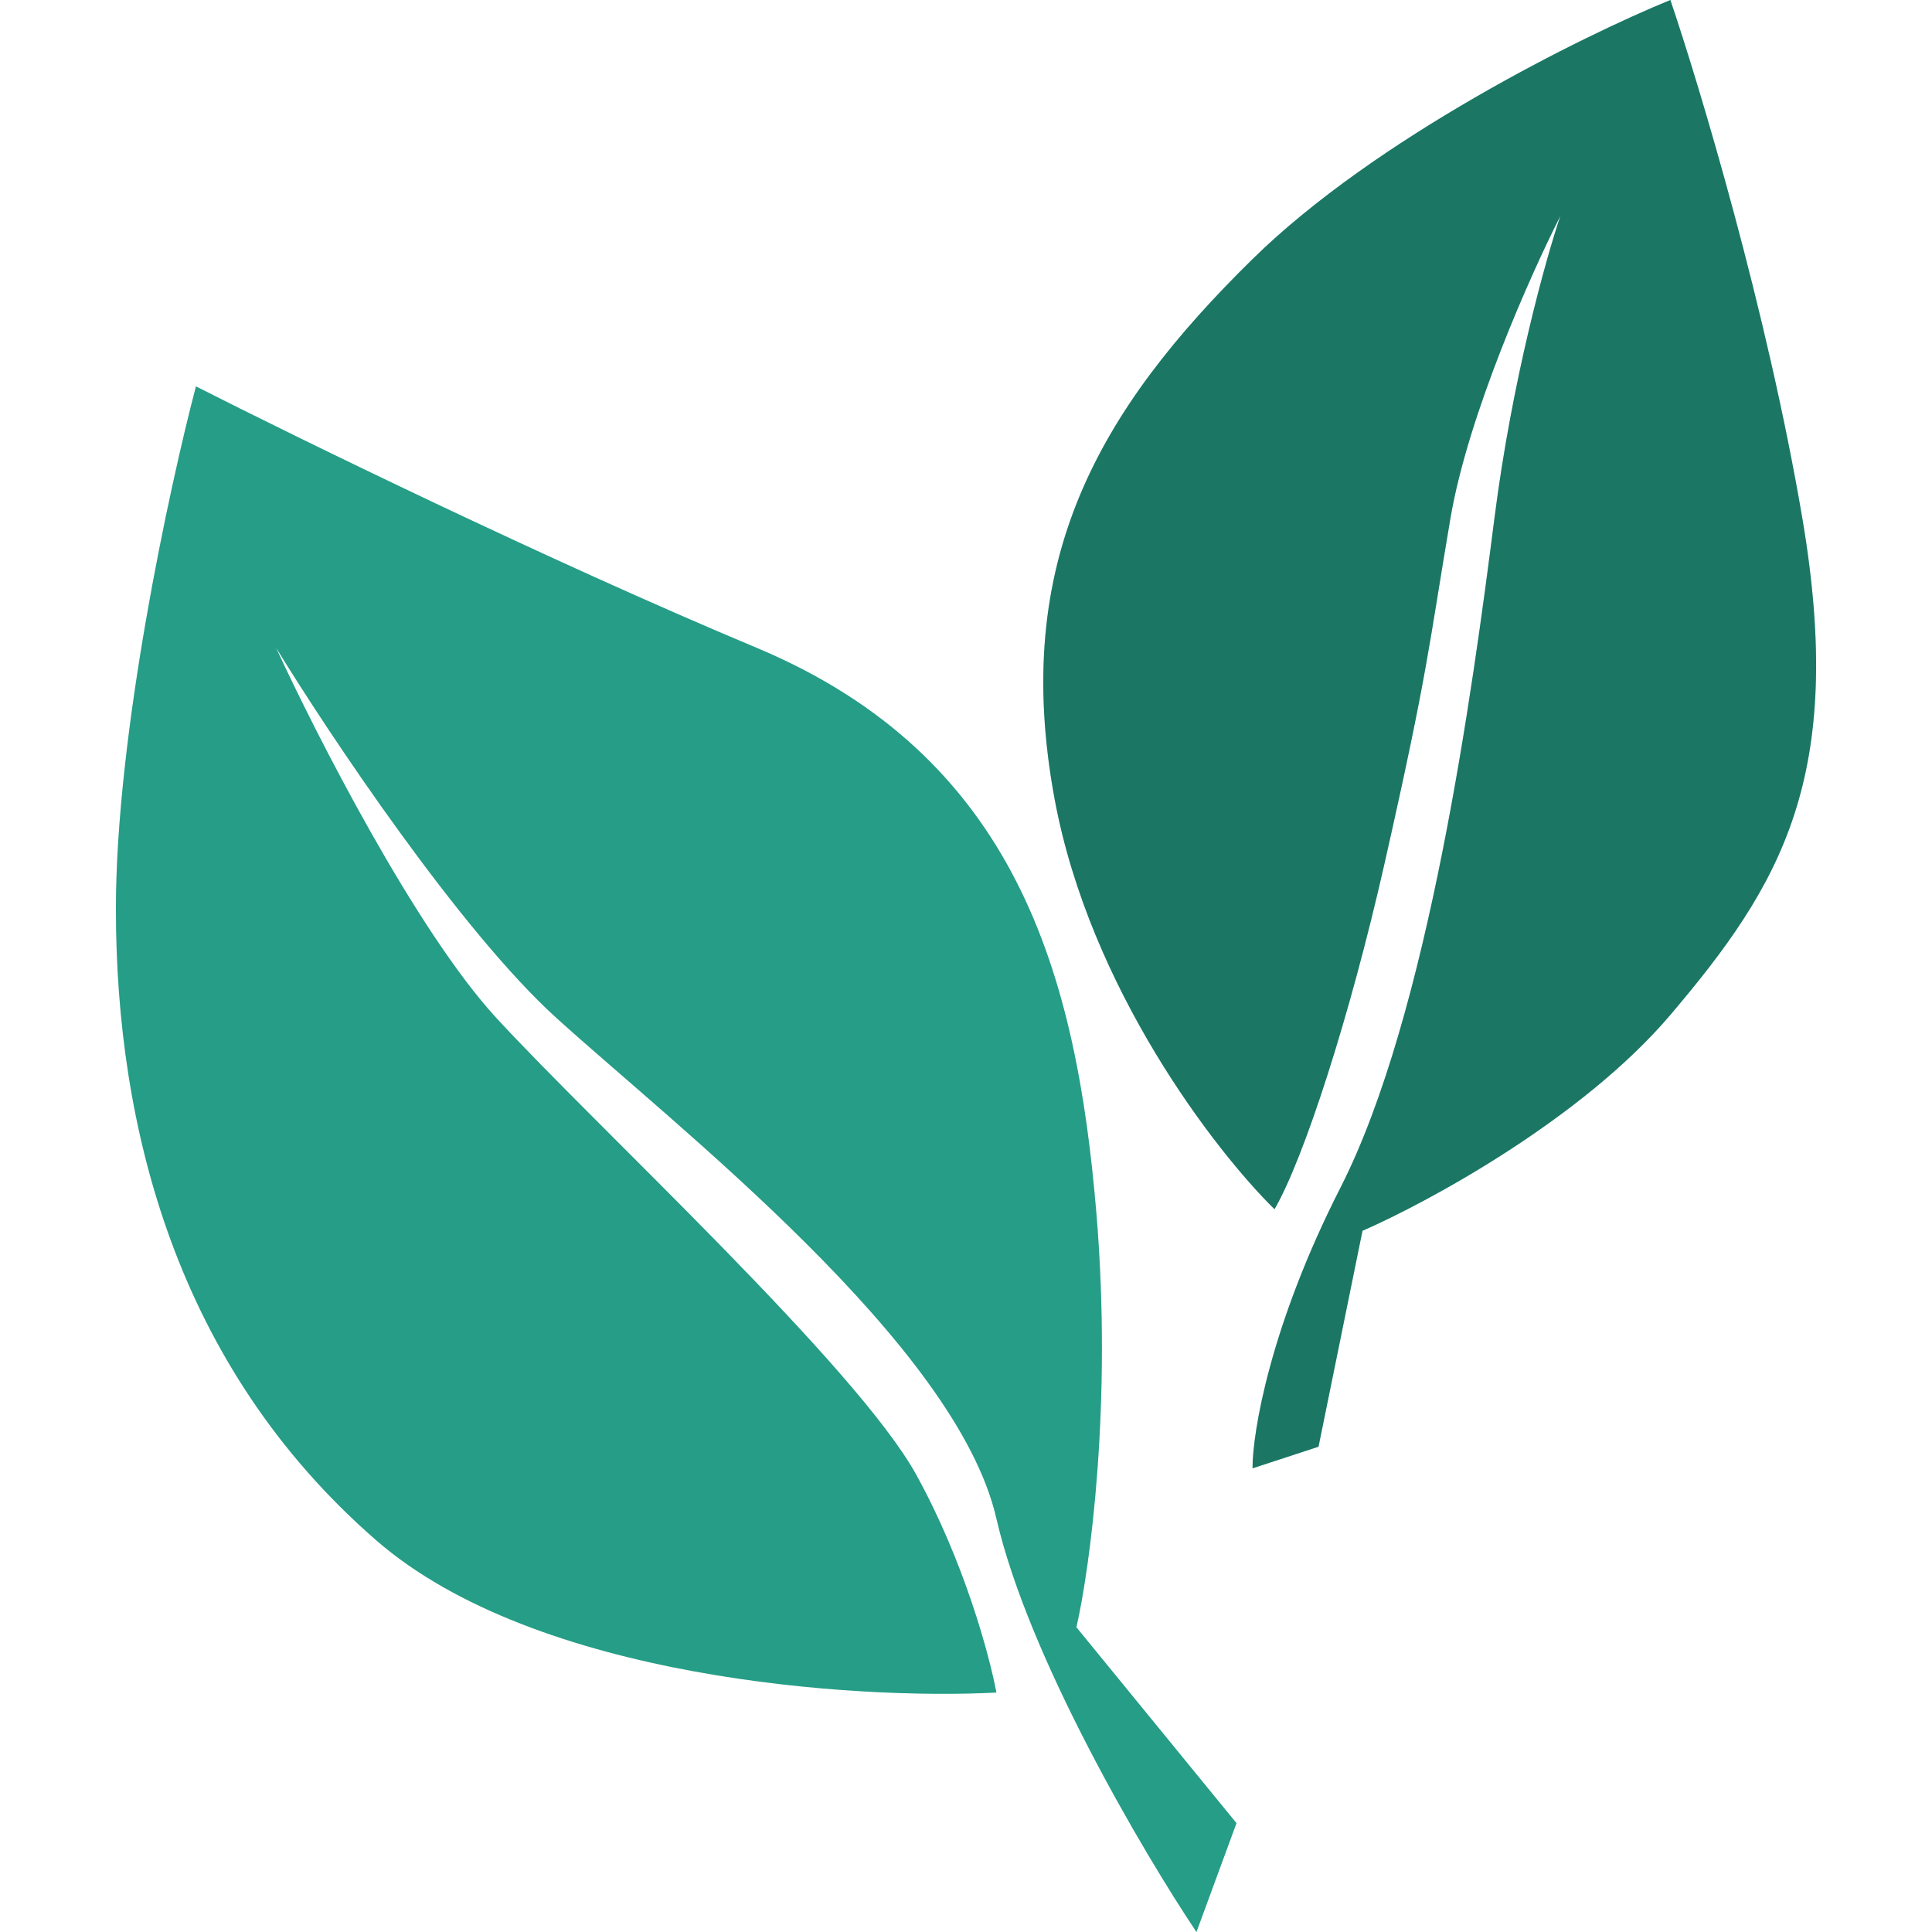 <svg width="50" height="50" viewBox="0 0 50 50" fill="none" xmlns="http://www.w3.org/2000/svg">
<path d="M14.393 26.338C11.907 24.084 8.524 19.014 7.143 16.761C8.179 19.014 10.768 24.084 12.839 26.338C15.429 29.155 22.161 35.352 23.714 38.169C24.957 40.422 25.613 42.864 25.786 43.803C22.161 43.991 13.875 43.465 9.732 39.859C4.554 35.352 3 29.155 3 23.521C3 19.014 4.381 12.629 5.071 10C7.661 11.315 14.186 14.507 19.571 16.761C26.304 19.578 27.857 25.211 28.375 31.409C28.789 36.366 28.202 40.61 27.857 42.113L32 47.183L30.964 50C29.583 47.934 26.614 42.901 25.786 39.296C24.75 34.789 17.5 29.155 14.393 26.338Z" fill="#2FC4A7"/>
<path d="M14.393 26.338C11.907 24.084 8.524 19.014 7.143 16.761C8.179 19.014 10.768 24.084 12.839 26.338C15.429 29.155 22.161 35.352 23.714 38.169C24.957 40.422 25.613 42.864 25.786 43.803C22.161 43.991 13.875 43.465 9.732 39.859C4.554 35.352 3 29.155 3 23.521C3 19.014 4.381 12.629 5.071 10C7.661 11.315 14.186 14.507 19.571 16.761C26.304 19.578 27.857 25.211 28.375 31.409C28.789 36.366 28.202 40.61 27.857 42.113L32 47.183L30.964 50C29.583 47.934 26.614 42.901 25.786 39.296C24.75 34.789 17.5 29.155 14.393 26.338Z" fill="black" fill-opacity="0.2"/>
<path d="M38.676 13.412C39.131 9.835 40.004 6.706 40.383 5.588C39.624 7.078 37.993 10.729 37.537 13.412C36.968 16.765 36.968 17.323 35.83 22.353C34.936 26.305 33.743 29.99 32.984 31.294C31.467 29.804 28.204 25.594 27.293 20.677C26.155 14.529 28.431 10.618 32.415 6.706C35.602 3.576 40.952 0.931 43.229 0C43.987 2.235 45.733 8.047 46.644 13.412C47.782 20.118 46.074 22.912 43.229 26.265C40.952 28.947 36.968 31.108 35.261 31.853L34.123 37.441L32.415 38C32.415 37.069 32.87 34.312 34.692 30.735C36.968 26.265 38.106 17.882 38.676 13.412Z" fill="#2FC4A7"/>
<path d="M38.676 13.412C39.131 9.835 40.004 6.706 40.383 5.588C39.624 7.078 37.993 10.729 37.537 13.412C36.968 16.765 36.968 17.323 35.83 22.353C34.936 26.305 33.743 29.99 32.984 31.294C31.467 29.804 28.204 25.594 27.293 20.677C26.155 14.529 28.431 10.618 32.415 6.706C35.602 3.576 40.952 0.931 43.229 0C43.987 2.235 45.733 8.047 46.644 13.412C47.782 20.118 46.074 22.912 43.229 26.265C40.952 28.947 36.968 31.108 35.261 31.853L34.123 37.441L32.415 38C32.415 37.069 32.87 34.312 34.692 30.735C36.968 26.265 38.106 17.882 38.676 13.412Z" fill="black" fill-opacity="0.4"/>
</svg>
